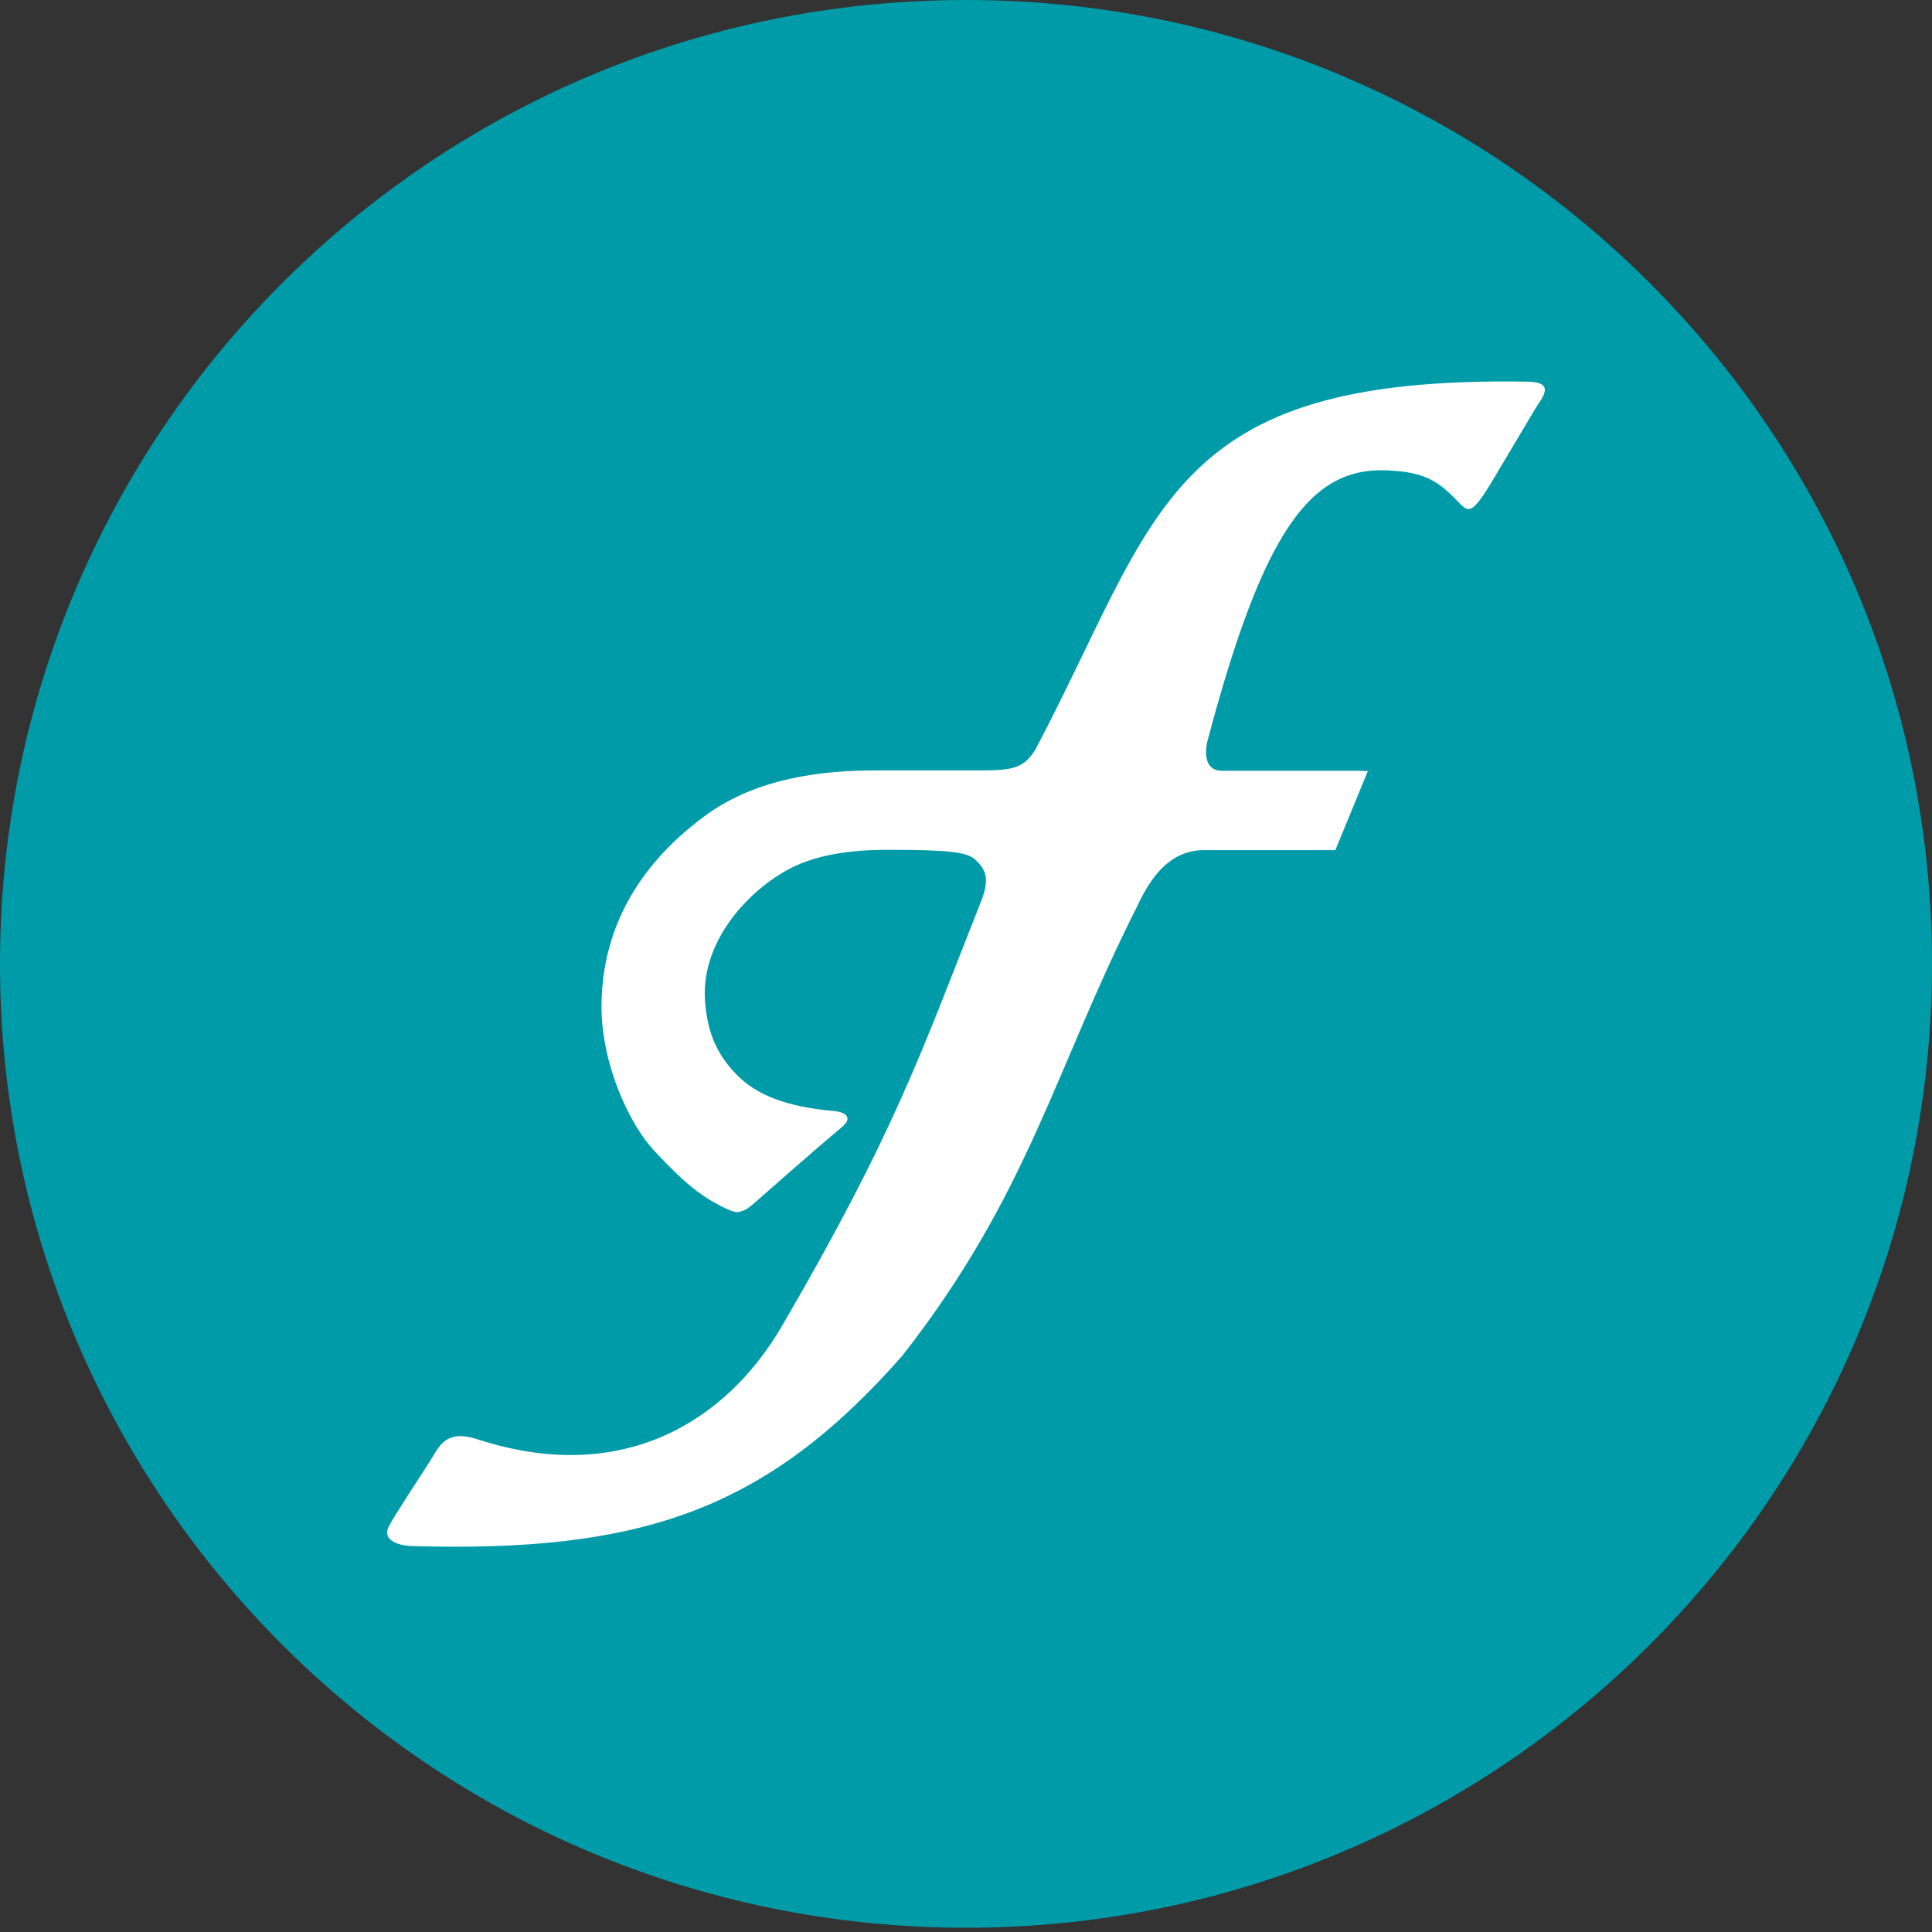 <svg xmlns="http://www.w3.org/2000/svg" width="60" height="60" viewBox="0 0 60 60" fill="none">
<rect x="0" y="0" width="60" height="60" fill="#333333" stroke="none"/>
<rect width="60" height="59.868" fill="none"/>
<path d="M30 59.868C46.569 59.868 60 46.466 60 29.934C60 13.402 46.569 0 30 0C13.431 0 0 13.402 0 29.934C0 46.466 13.431 59.868 30 59.868Z" fill="#009BA9"/> 
<path d="M37.34 26.402C39.35 26.402 40.85 26.402 41.47 26.402L42.48 23.947C42.28 23.937 42.08 23.937 41.88 23.937C41.87 23.937 41.43 23.937 40.71 23.937H37.98C37.29 23.957 37.46 23.139 37.51 22.969C39.25 16.424 40.72 14.498 43.09 14.608C44.15 14.658 44.59 14.887 45.14 15.436C45.61 15.895 45.62 16.154 46.41 14.827C47.36 13.231 47.4 13.161 47.68 12.692C47.87 12.373 48.34 11.874 47.46 11.854C36.18 11.654 36.02 15.945 32.16 23.269C31.75 23.957 31.3 23.927 30.01 23.927C30.01 23.927 27.89 23.927 27.18 23.927C25.62 23.927 23.52 24.127 21.87 25.354C20.58 26.312 18.69 28.148 18.68 31.251C18.68 33.067 19.55 34.913 20.31 35.731C21.23 36.719 21.79 37.188 22.6 37.557C22.85 37.667 22.91 37.647 22.99 37.627C23.17 37.587 23.3 37.468 23.42 37.368C25.34 35.681 25.45 35.592 26.18 34.973C26.48 34.704 26.25 34.534 25.9 34.504C24.42 34.374 23.49 34.005 22.88 33.377C22.14 32.628 21.97 31.88 21.9 31.161C21.73 29.296 23.17 27.739 24.41 27.04C25.15 26.621 26.16 26.392 27.55 26.392C29.51 26.392 30.05 26.462 30.3 26.711C30.55 26.951 30.78 27.21 30.47 27.988C28.62 32.658 27.81 35.133 24.28 41.189C22.53 44.183 19.29 46.148 14.84 44.702C13.81 44.362 13.63 44.951 13.34 45.4C13.07 45.819 12.21 47.126 12.07 47.416C11.85 47.865 12.45 48.004 12.77 48.014C19.93 48.224 23.8 46.897 28.02 42.107C31.96 37.068 32.74 33.237 35.33 28.118C35.74 27.24 36.32 26.432 37.34 26.402Z" fill="white"/>
</svg>